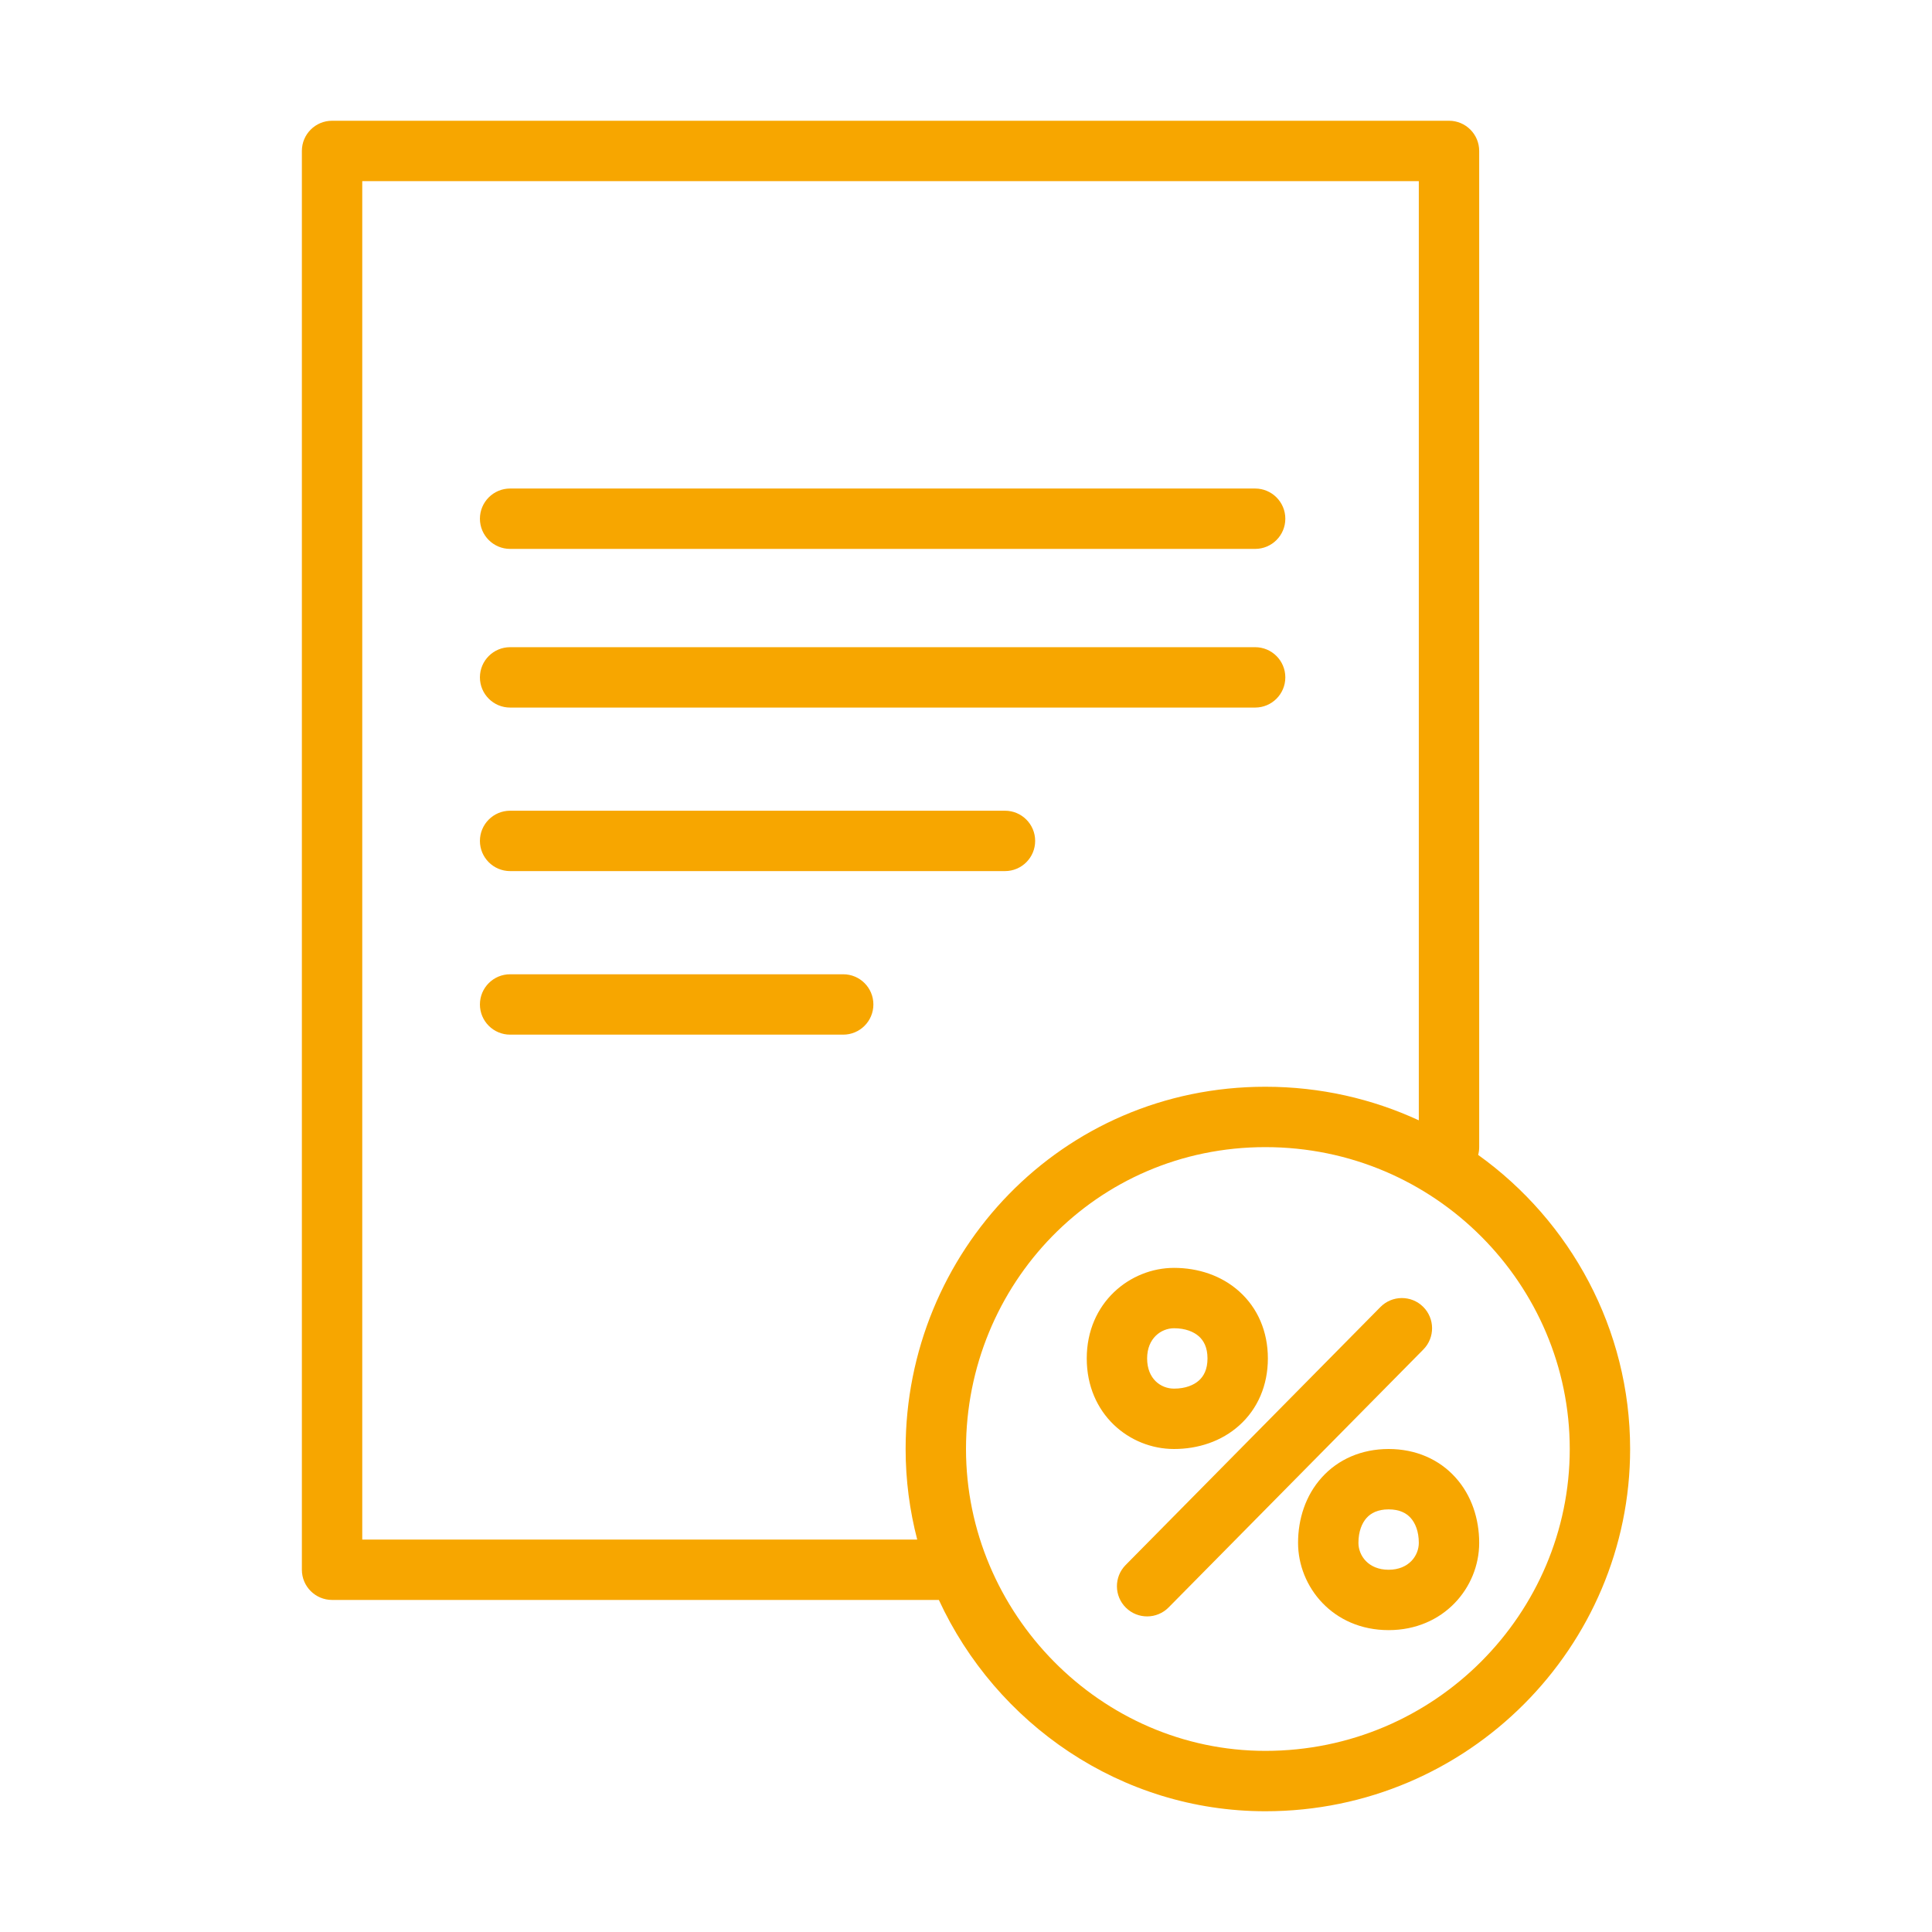<svg width="64" height="64" viewBox="0 0 64 64" fill="none" xmlns="http://www.w3.org/2000/svg">
<path d="M16.898 16.183C16.346 16.183 15.898 16.631 15.898 17.183C15.898 17.735 16.346 18.183 16.898 18.183H41.578C42.13 18.183 42.578 17.735 42.578 17.183C42.578 16.631 42.13 16.183 41.578 16.183H16.898Z" fill="#F7A600"/>
<path d="M15.898 22.439C15.898 21.886 16.346 21.439 16.898 21.439H41.578C42.13 21.439 42.578 21.886 42.578 22.439C42.578 22.991 42.13 23.439 41.578 23.439H16.898C16.346 23.439 15.898 22.991 15.898 22.439Z" fill="#F7A600"/>
<path d="M16.898 26.856C16.346 26.856 15.898 27.304 15.898 27.856C15.898 28.408 16.346 28.856 16.898 28.856H33.291C33.844 28.856 34.291 28.408 34.291 27.856C34.291 27.304 33.844 26.856 33.291 26.856H16.898Z" fill="#F7A600"/>
<path d="M15.898 33.274C15.898 32.721 16.346 32.274 16.898 32.274H27.932C28.485 32.274 28.932 32.721 28.932 33.274C28.932 33.826 28.485 34.274 27.932 34.274H16.898C16.346 34.274 15.898 33.826 15.898 33.274Z" fill="#F7A600"/>
<path d="M47.151 44.703C47.539 44.31 47.535 43.676 47.142 43.288C46.749 42.9 46.116 42.904 45.728 43.297L37.288 51.843C36.9 52.236 36.904 52.869 37.297 53.257C37.69 53.645 38.324 53.641 38.712 53.248L47.151 44.703Z" fill="#F7A600"/>
<path fill-rule="evenodd" clip-rule="evenodd" d="M36 45C36 43.148 37.44 42 38.891 42C39.683 42 40.461 42.249 41.054 42.783C41.66 43.327 42 44.105 42 45C42 45.895 41.66 46.673 41.054 47.217C40.461 47.751 39.683 48 38.891 48C37.413 48 36 46.845 36 45ZM38.891 44C38.47 44 38 44.326 38 45C38 45.681 38.457 46 38.891 46C39.273 46 39.549 45.881 39.717 45.73C39.872 45.59 40 45.368 40 45C40 44.632 39.872 44.41 39.717 44.27C39.549 44.119 39.273 44 38.891 44Z" fill="#F7A600"/>
<path fill-rule="evenodd" clip-rule="evenodd" d="M46 48C45.105 48 44.327 48.34 43.783 48.946C43.249 49.539 43 50.317 43 51.109C43 52.56 44.148 54 46 54C47.817 54 49 52.594 49 51.109C49 50.317 48.751 49.539 48.217 48.946C47.673 48.34 46.895 48 46 48ZM45 51.109C45 50.727 45.119 50.451 45.27 50.283C45.41 50.128 45.632 50 46 50C46.368 50 46.59 50.128 46.73 50.283C46.881 50.451 47 50.727 47 51.109C47 51.535 46.667 52 46 52C45.326 52 45 51.53 45 51.109Z" fill="#F7A600"/>
<path fill-rule="evenodd" clip-rule="evenodd" d="M10 5C10 4.448 10.448 4 11 4H48C48.552 4 49 4.448 49 5V38C49 38.089 48.988 38.176 48.966 38.258C52.028 40.454 54 44.032 54 48C54 54.529 48.661 60 41.917 60C37.121 60 32.992 57.095 31.101 53L11 53C10.448 53 10 52.552 10 52V5ZM47 6V37.112C45.46 36.4 43.74 36 41.917 36C35.154 36 30 41.491 30 48C30 49.032 30.134 50.038 30.384 51L12 51V6H47ZM41.917 38C36.303 38 32 42.551 32 48C32 53.439 36.458 58 41.917 58C47.552 58 52 53.429 52 48C52 42.571 47.552 38 41.917 38Z" fill="#F7A600"/>
</svg>
